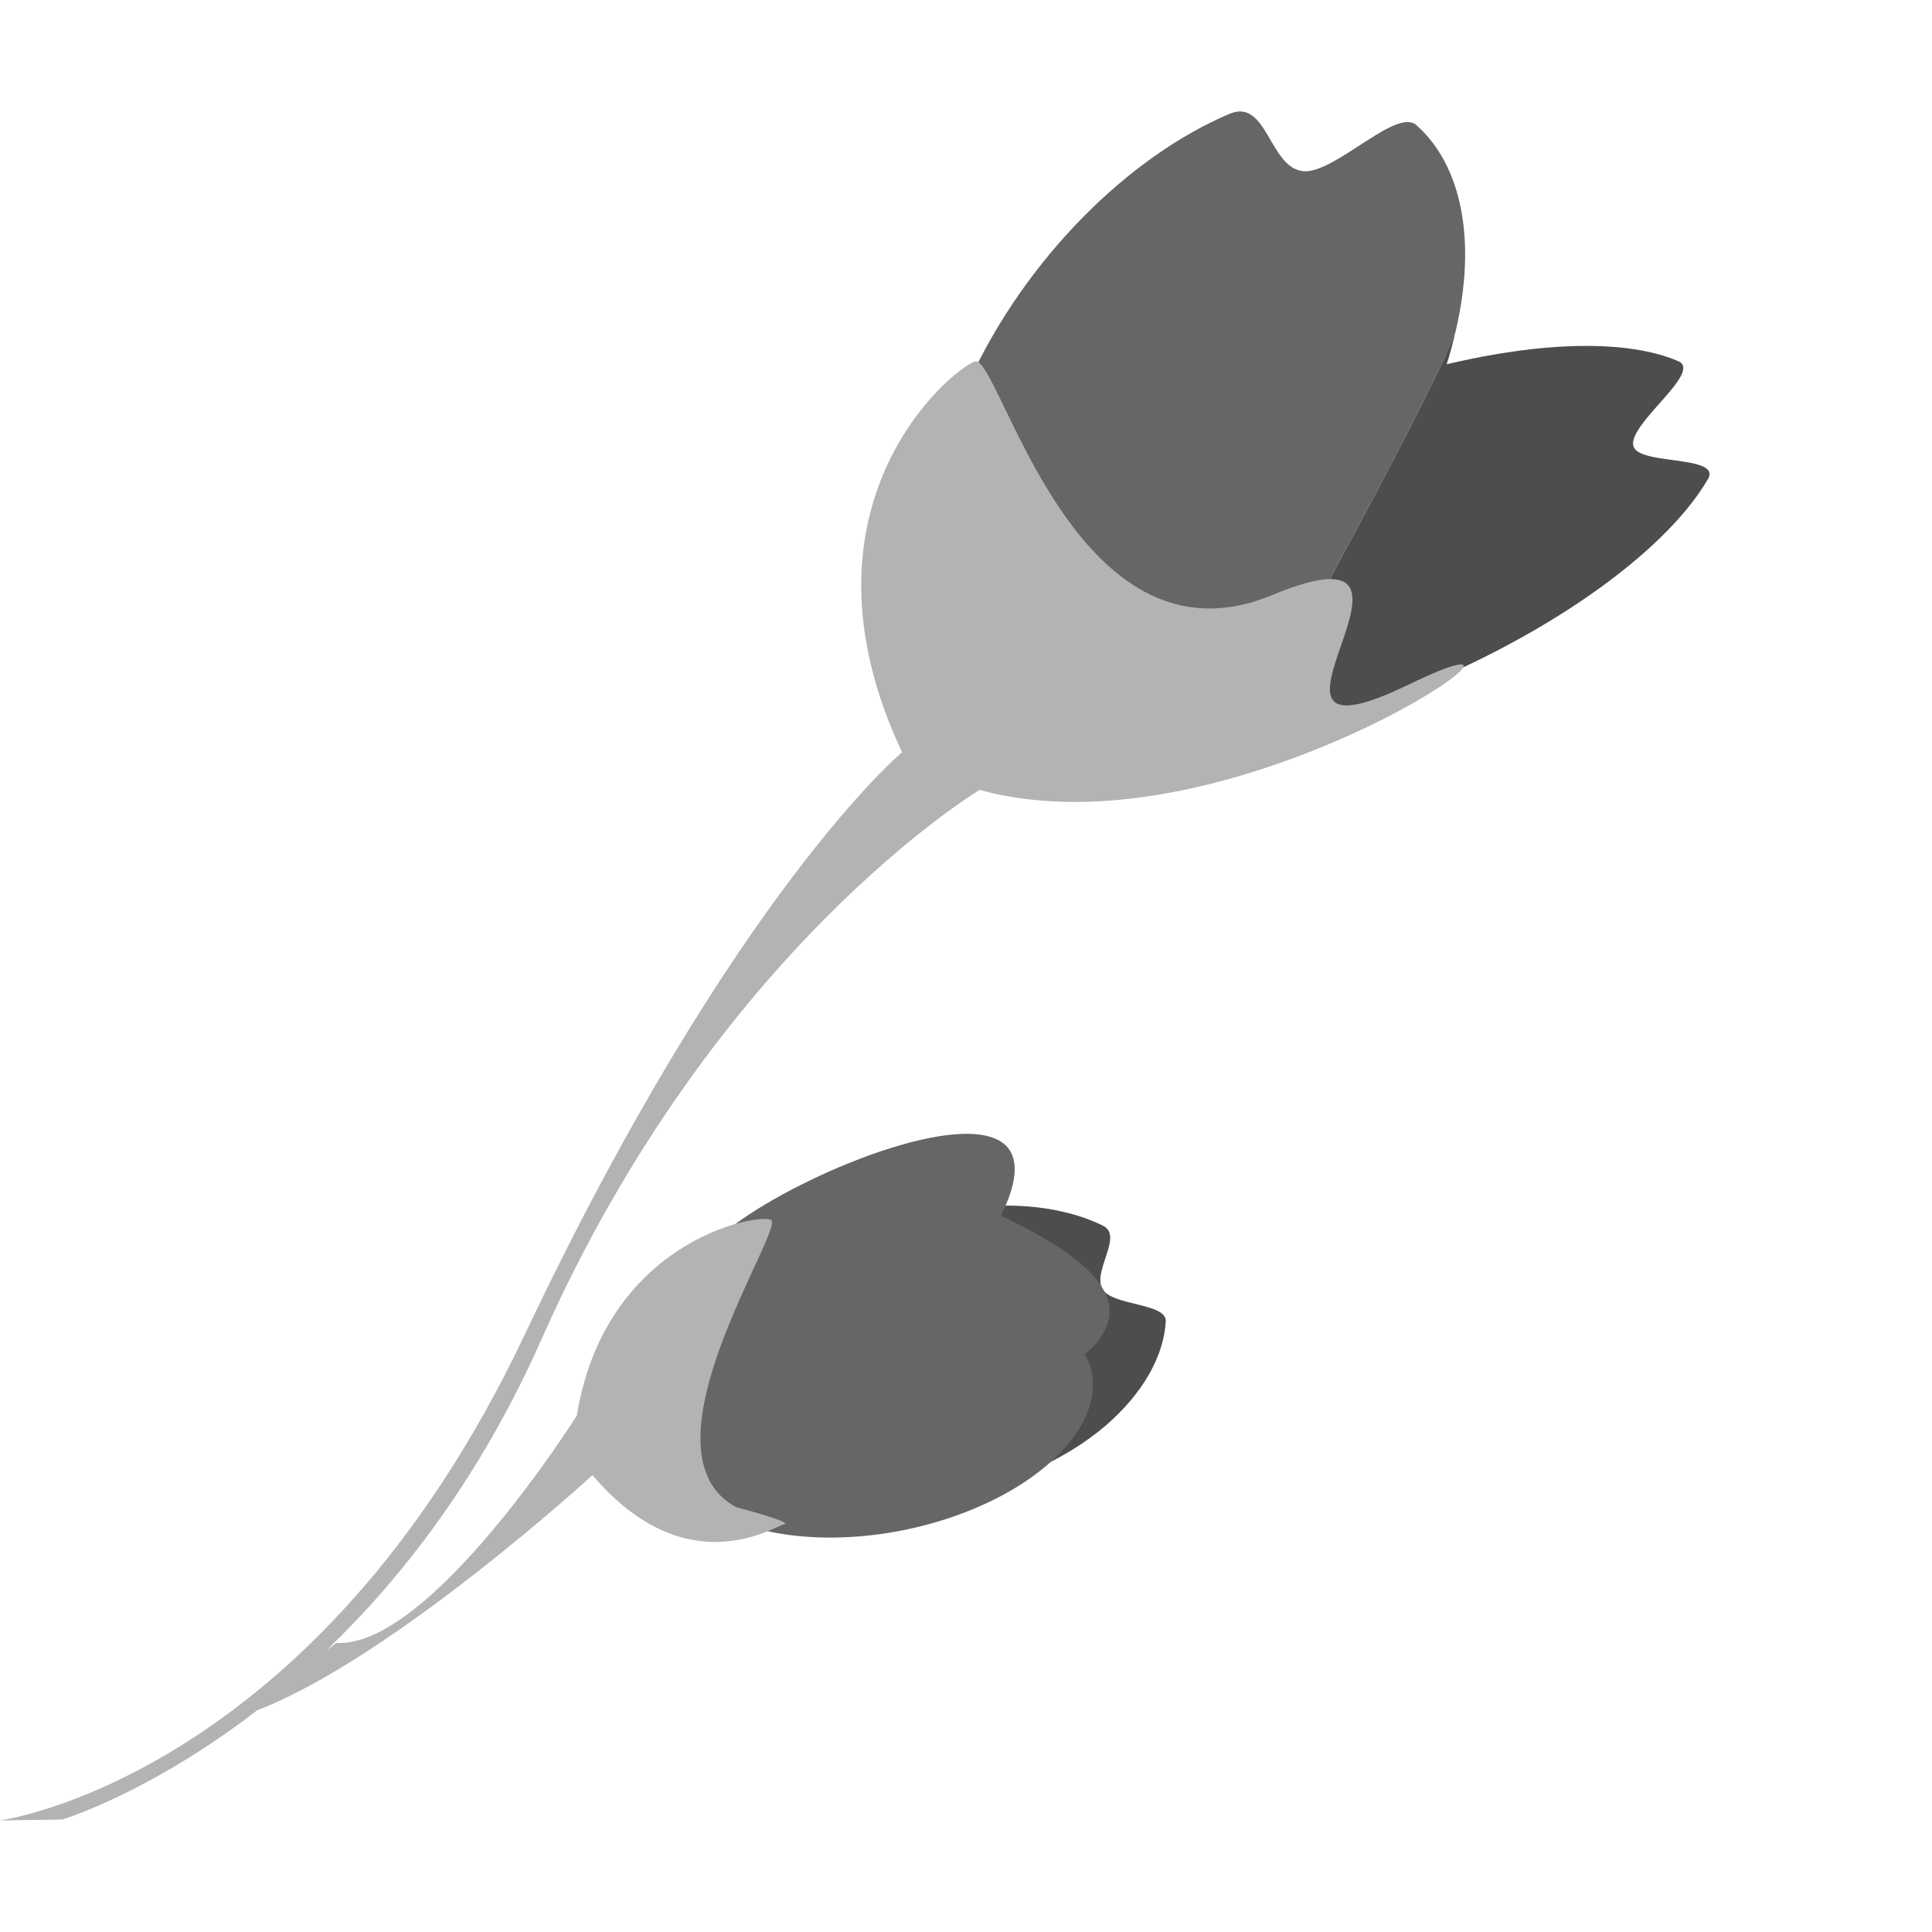 <?xml version="1.0" encoding="utf-8"?>
<!-- Generator: Adobe Illustrator 16.0.0, SVG Export Plug-In . SVG Version: 6.00 Build 0)  -->
<!DOCTYPE svg PUBLIC "-//W3C//DTD SVG 1.1//EN" "http://www.w3.org/Graphics/SVG/1.1/DTD/svg11.dtd">
<svg version="1.1" id="Layer_1" xmlns="http://www.w3.org/2000/svg" xmlns:xlink="http://www.w3.org/1999/xlink" x="0px" y="0px"
	 width="50px" height="50px" viewBox="0 0 50 50" enable-background="new 0 0 50 50" xml:space="preserve">
<g>
	<path fill="#4D4D4D" d="M28.922,19.415c1.866,0.112,4.408-0.337,7.13-1.372c3.882-1.481,7.021-3.715,8.146-5.638
		c0.209-0.352-0.36-0.423-0.937-0.503c-0.465-0.062-0.945-0.13-0.992-0.372c-0.11-0.527,1.508-1.693,1.271-2.098
		c-0.022-0.037-0.058-0.066-0.112-0.087c-1.281-0.551-3.449-0.521-5.988,0.082c0.095-0.294,0.168-0.583,0.234-0.867
		c-0.545,1.547-4.383,8.481-4.383,8.481S31.549,18.456,28.922,19.415z"/>
	<g>
		<g>
			<path id="SVGID_1_" fill="#4D4D4D" d="M30.17,34.197c0.027-0.477-1.37-0.399-1.631-0.828c-0.287-0.465,0.551-1.383,0.001-1.651
				c-1.472-0.72-3.701-0.708-5.757,0.16c-2.813,1.197-4.238,3.546-3.174,5.269c1.067,1.715,4.216,2.139,7.036,0.943
				c0.769-0.329,1.443-0.742,1.985-1.208C29.562,36.07,30.119,35.113,30.17,34.197"/>
		</g>
	</g>
</g>
<g>
	<path fill="#666666" d="M36.654,3.236c-0.521-0.457-2.11,1.261-2.92,1.195c-0.887-0.078-0.933-1.894-1.911-1.486
		c-2.603,1.1-5.282,3.738-6.753,6.943c-1.724,3.73-1.265,7.009,0.898,8.099c0.324,0.859,1.408,1.335,2.954,1.428
		c2.627-0.959,4.37-2.374,4.37-2.374s3.838-6.934,4.383-8.481C38.217,6.242,37.84,4.288,36.654,3.236z"/>
	<g>
		<g>
			<path id="SVGID_3_" fill="#666666" d="M19.191,31.562c-2.527,1.76-3.621,4.562-2.437,6.262c0.309,0.443,0.744,0.761,1.261,0.966
				c1.049,0.899,3.136,1.261,5.387,0.806c3.014-0.615,5.183-2.453,4.848-4.109c-0.029-0.148-0.098-0.286-0.171-0.43
				c1.081-0.961,1.042-2.08-2.177-3.595c0.416-0.831,0.443-1.378,0.219-1.71C25.298,28.57,21.161,30.193,19.191,31.562"/>
		</g>
	</g>
</g>
<g>
	<path fill="#B3B3B3" d="M36.445,17.722c-5.074,2.454,1.632-4.451-3.521-2.322c-5.145,2.134-7.066-6.274-7.696-6.044
		c-0.636,0.224-4.872,3.752-1.883,10.112c0,0-4.34,3.623-9.771,15.084C8.147,46.021,0,47.114,0,47.114l1.612-0.025
		c0,0,2.258-0.678,5.04-2.825c3.508-1.348,8.681-6.087,8.681-6.087c2.426,2.849,4.682,1.332,4.954,1.274
		c0.27-0.053-1.233-0.444-1.233-0.444c-2.668-1.442,1.318-7.272,0.892-7.44c-0.431-0.166-4.295,0.609-5.018,5.069
		c0,0-3.783,6.007-6.221,5.884L8.459,42.7c1.949-1.871,3.971-4.464,5.559-8.048c4.48-10.108,11.336-14.21,11.336-14.21
		C32.016,22.287,41.52,15.266,36.445,17.722z"/>
</g>
</svg>

